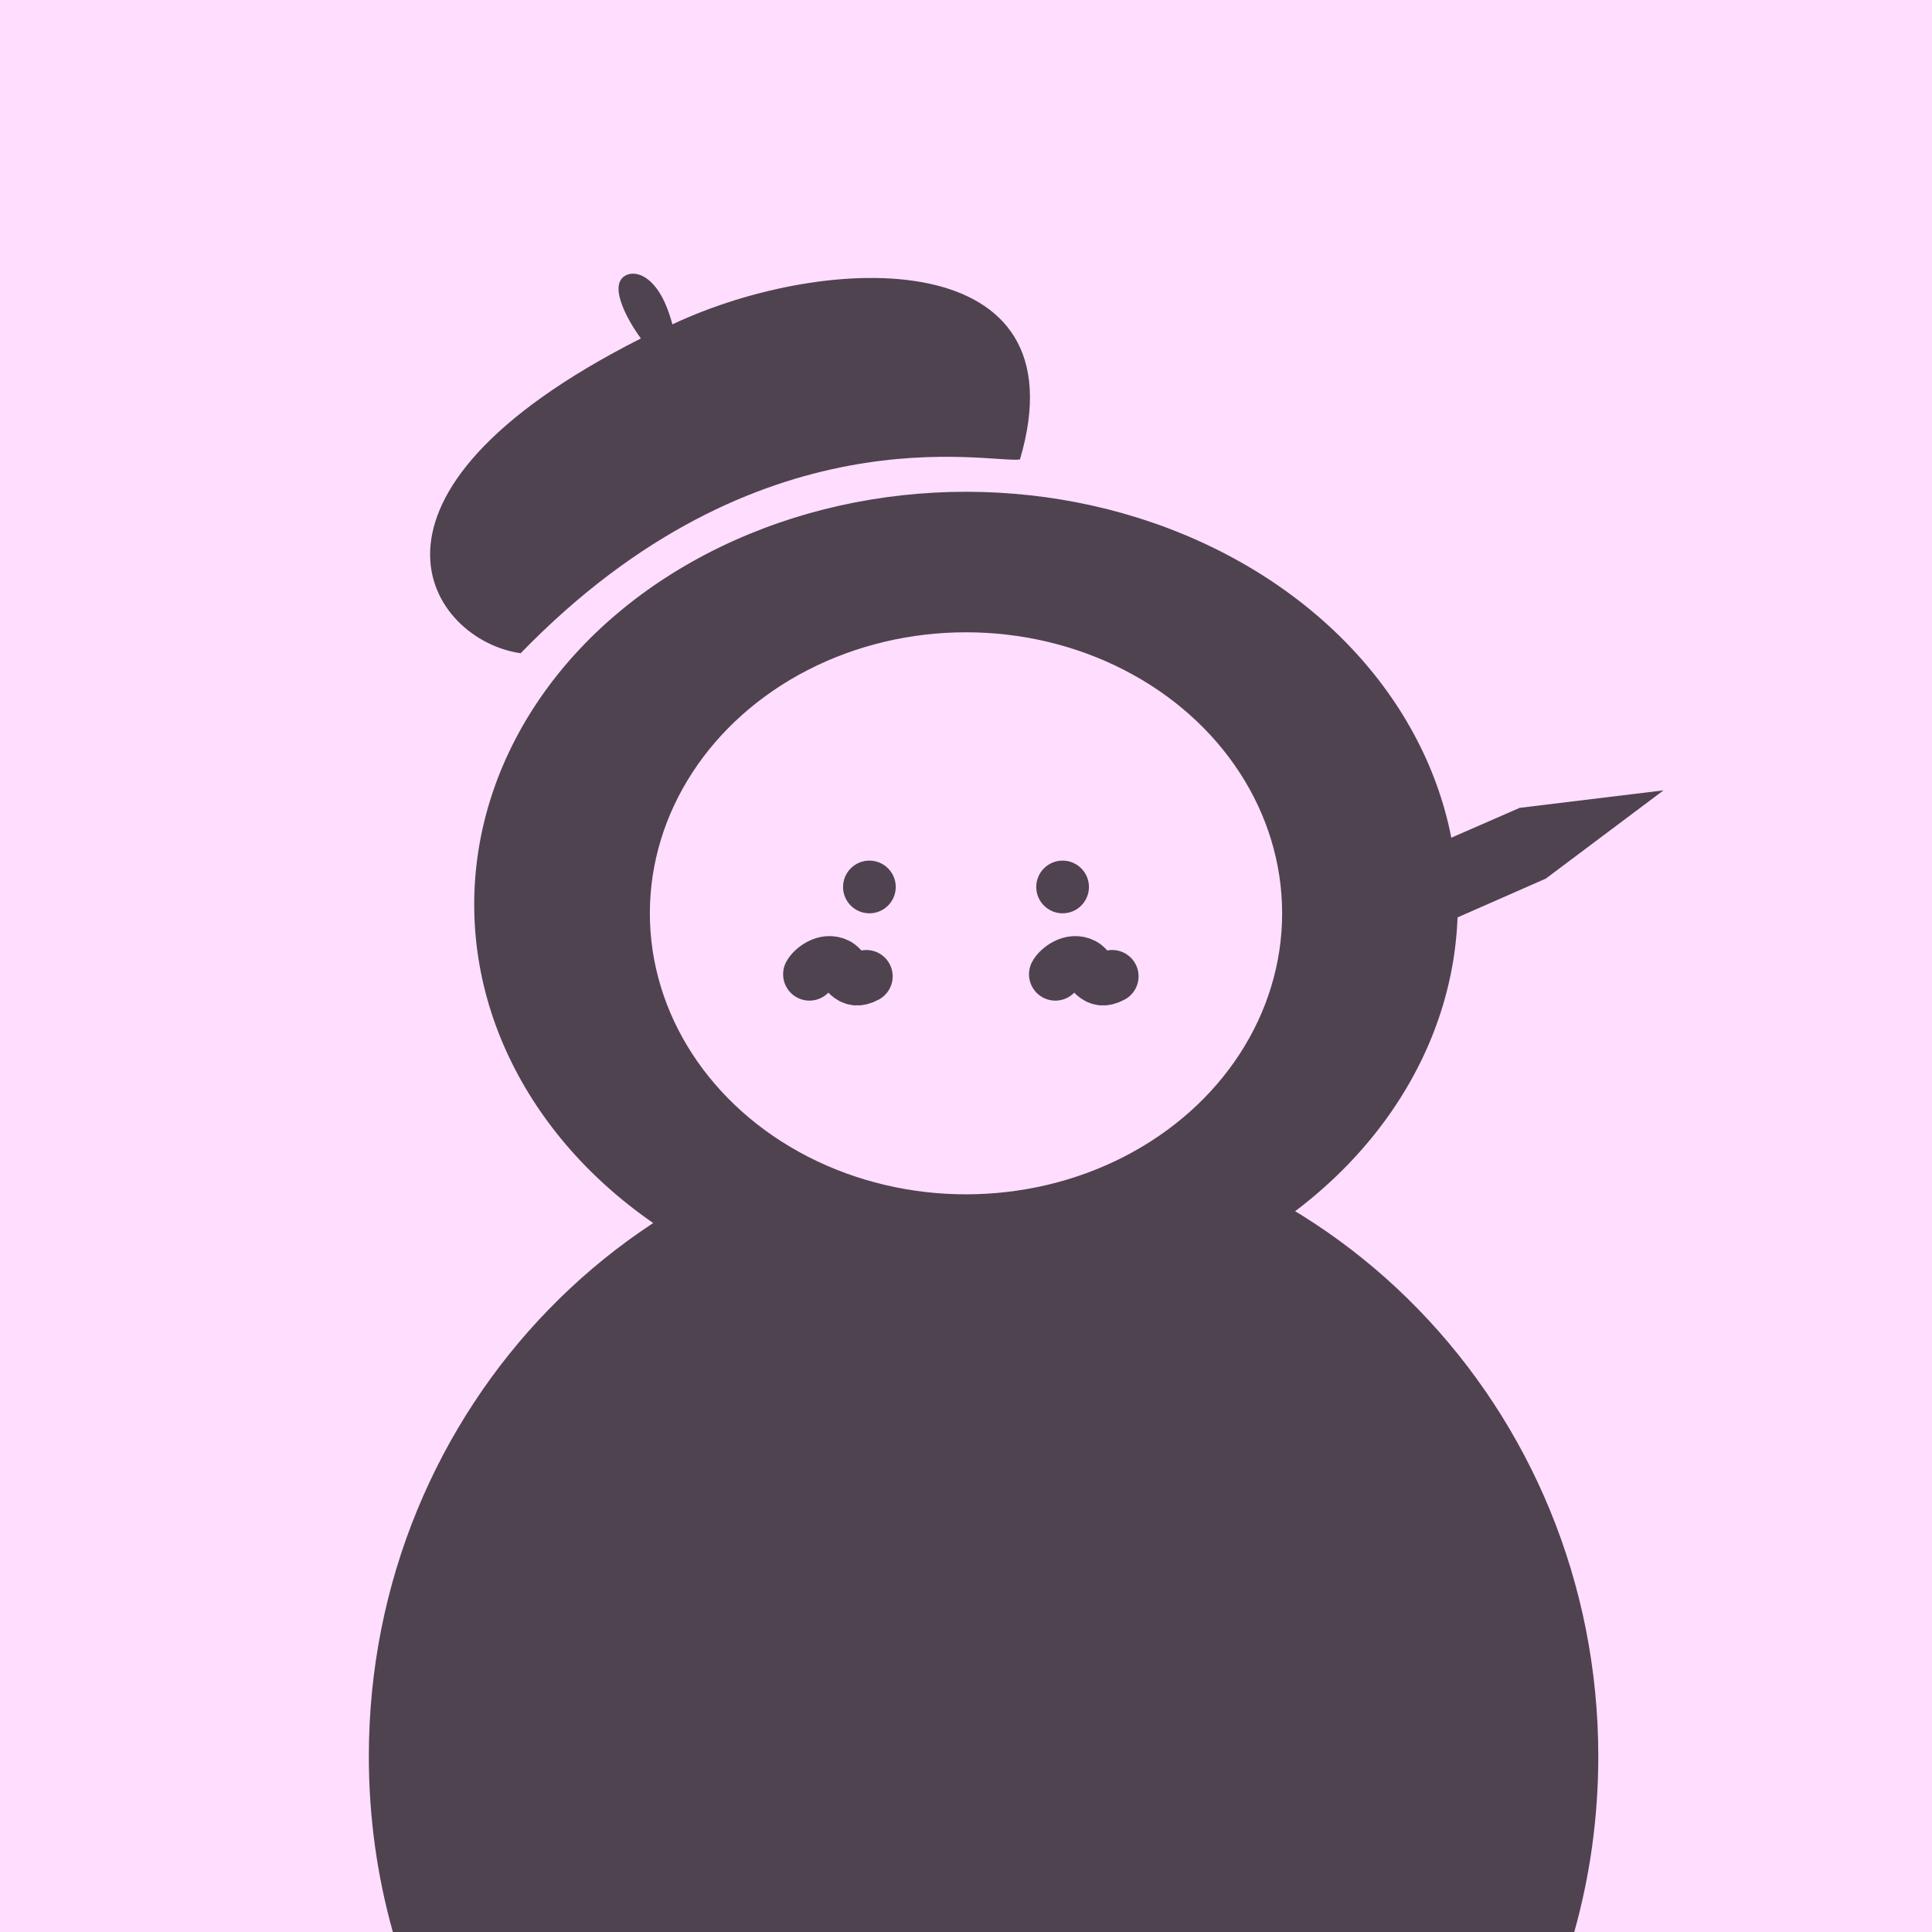 <svg width="110" height="110" viewBox="0 0 110 110" fill="none" xmlns="http://www.w3.org/2000/svg">
<rect width="110" height="110" fill="#FFDDFF"/>
<path d="M89.632 110C90.523 106.825 91 103.47 91 100C91 80.118 75.33 64 56 64C36.67 64 21 80.118 21 100C21 103.47 21.477 106.825 22.368 110H89.632Z" fill="#4E434E"/>
<ellipse cx="55" cy="51.5" rx="28" ry="23.5" fill="#4E434E"/>
<path fill-rule="evenodd" clip-rule="evenodd" d="M75 55.743C75.321 54.461 75.496 53.083 75.496 51.648C75.496 51.37 75.489 51.094 75.476 50.82L86.526 45.995L90.619 45.497L94.712 45L91.362 47.511L88.013 50.023L75 55.743Z" fill="#4E434E"/>
<path d="M36.491 19.269C18.746 28.258 24.524 36.486 29.646 37.191C43.223 23.19 56.375 26.414 58.072 26.16C61.703 13.873 47.157 14.293 38.282 18.468C37.571 15.778 36.318 15.447 35.78 15.618C34.49 16.027 35.717 18.222 36.491 19.269Z" fill="#4E434E"/>
<ellipse cx="55" cy="52" rx="18" ry="16" fill="#FFDDFF"/>
<path d="M49.5 52C50.328 52 51 51.328 51 50.5C51 49.672 50.328 49 49.5 49C48.672 49 48 49.672 48 50.5C48 51.328 48.672 52 49.5 52Z" fill="#4E434E"/>
<path d="M60.5 52C61.328 52 62 51.328 62 50.5C62 49.672 61.328 49 60.5 49C59.672 49 59 49.672 59 50.5C59 51.328 59.672 52 60.5 52Z" fill="#4E434E"/>
<path d="M46.087 55.471C46.241 55.175 46.97 54.54 47.681 54.909C48.126 55.14 48.352 56.125 49.325 55.589" stroke="#4E434E" stroke-width="3" stroke-linecap="round"/>
<path d="M60.087 55.471C60.241 55.175 60.97 54.54 61.681 54.909C62.126 55.14 62.352 56.125 63.325 55.589" stroke="#4E434E" stroke-width="3" stroke-linecap="round"/>
</svg>
